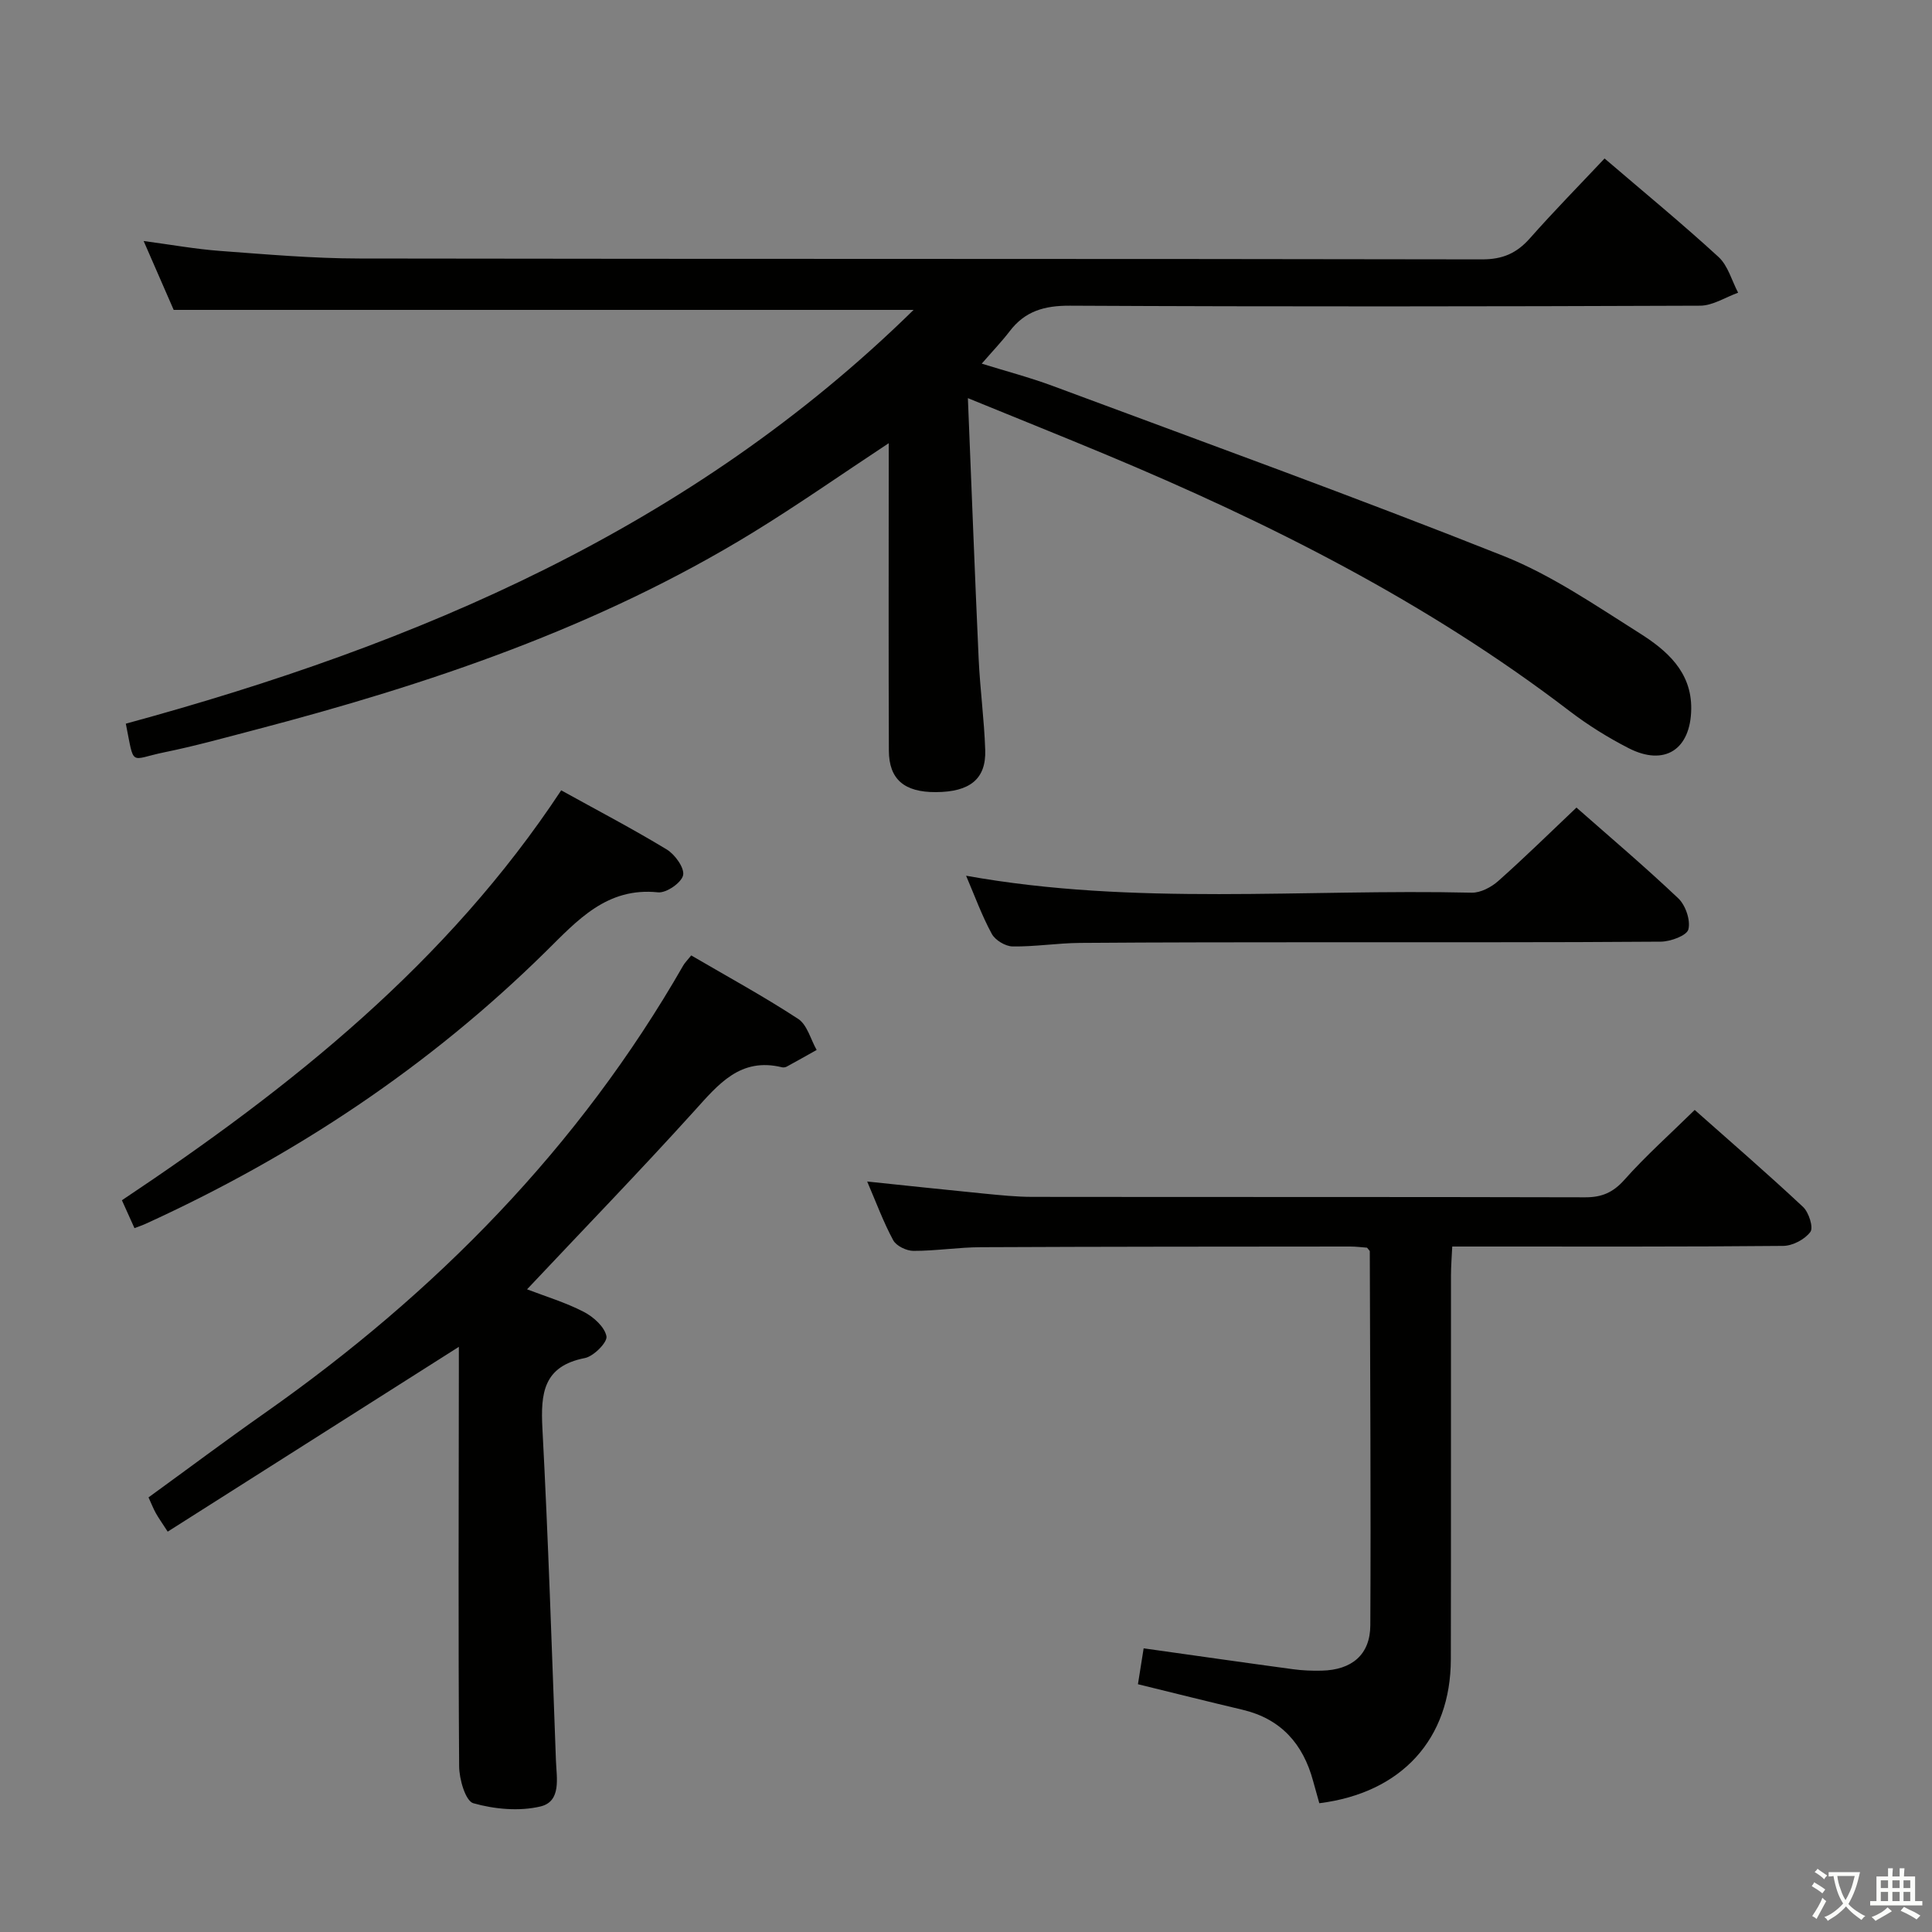<svg enable-background="new 0 0 400 400" viewBox="0 0 400 400" xmlns="http://www.w3.org/2000/svg"><rect x="0" y="0" width="400" height="400" fill="#808080" stroke="none"/><path d="m377.9 391.2c-.2.3-.4.5-.6.8-.7-.6-1.4-1-2.2-1.5.2-.3.4-.5.5-.8.6.4 1.4.8 2.3 1.5zm-1.8 6.1c-.2-.2-.5-.4-.9-.6.4-.6.8-1.2 1.2-1.9s.7-1.3.9-1.9c.3.3.5.5.8.7-.7 1.3-1.4 2.6-2 3.7zm2.2-9c-.3.3-.5.5-.6.8-.6-.6-1.3-1.1-2-1.5.3-.3.5-.5.6-.7.6.5 1.3.9 2 1.4zm.3.2v-.9h2 4.5c-.3 1.3-.6 2.5-1 3.6s-.9 2.1-1.4 3c.4.5 1 1 1.6 1.4s1.2.8 1.9 1.1c-.3.2-.5.4-.8.8-.4-.3-1-.7-1.6-1.2s-1.2-1.1-1.6-1.6c-.5.6-1.1 1.1-1.7 1.6s-1.4.9-2.1 1.4c-.1-.3-.3-.5-.7-.8.6-.2 1.2-.5 1.9-1s1.4-1.1 2-1.8c-.5-.8-.9-1.6-1.2-2.5s-.6-2-.8-3.2c-.4.1-.7.1-1 .1zm2.5 2.7c.3 1 .7 1.7 1 2.2.3-.5.6-1.1 1-2s.6-1.9.9-3h-3.2-.4c.1.9.3 1.8.7 2.8z" fill="#fbfcfa"/><path d="m396.5 388.5v1.5 3.6h1.5v.9c-.4 0-1 0-1.7 0h-7.9c-.5 0-.9 0-1.2 0v-.9h1.3v-3.5c0-.7 0-1.2 0-1.6h2.4c0-.8 0-1.4 0-1.7h1c0 .3-.1.8-.1 1.7h1.5c0-.8 0-1.4 0-1.7h1c0 .3-.1.9-.1 1.7zm-8.2 9.2c-.2-.3-.5-.5-.8-.8.8-.3 1.4-.6 1.9-.9s1-.7 1.4-1.1c.3.3.6.5.9.8-1.6 1-2.8 1.6-3.4 2zm2.6-6.8v-1.6h-1.5v1.6zm0 2.7v-1.9h-1.5v1.9zm2.4-2.7v-1.6h-1.5v1.6zm0 2.7v-1.9h-1.5v1.9zm.2 2 .7-.8c.4.2.9.5 1.6.8s1.3.7 1.8 1c-.3.3-.5.5-.8.8-.4-.3-1.5-1-3.3-1.8zm2-4.7v-1.6h-1.4v1.6zm0 2.7v-1.9h-1.4v1.9z" fill="#fbfcfa"/><g fill="#010100"><path d="m203.26 75.29c4.77 1.49 9.87 2.82 14.79 4.65 31.12 11.58 62.35 22.89 93.2 35.15 9.94 3.95 19.02 10.21 28.14 15.96 5.63 3.55 10.86 8 10.76 15.73-.11 8.42-5.52 11.93-12.96 8.12-4.27-2.19-8.42-4.77-12.24-7.69-29.44-22.52-62.19-39-96.21-53.19-8.99-3.75-18.03-7.37-28.35-11.59.77 18.8 1.43 36.39 2.23 53.97.29 6.3 1.15 12.58 1.36 18.88.2 6-3.17 8.68-10.19 8.72-6.55.04-9.74-2.63-9.76-8.61-.08-19.5-.03-38.99-.03-58.49 0-1.6 0-3.21 0-5.14-9.75 6.43-18.83 12.8-28.26 18.58-31.91 19.54-66.93 31.34-102.88 40.75-6.27 1.64-12.52 3.38-18.86 4.67-7.28 1.49-6.12 3.18-7.95-5.93 60.37-16.43 116.95-40.4 163.1-85.67-51.26 0-101.71 0-153.19 0-1.7-3.89-3.84-8.8-6.22-14.26 5.69.76 10.73 1.67 15.81 2.05 9.6.71 19.23 1.56 28.85 1.57 77.48.13 154.96.03 232.43.18 4.27.01 7.17-1.26 9.91-4.35 4.95-5.6 10.19-10.93 15.47-16.54 8.05 6.9 16 13.43 23.58 20.38 1.97 1.8 2.75 4.9 4.07 7.41-2.62.94-5.25 2.68-7.87 2.69-43.49.17-86.97.22-130.46 0-5.29-.03-9.32 1.11-12.51 5.32-1.72 2.23-3.68 4.27-5.76 6.68z"/><path d="m273.15 373.34c-.49-1.75-.9-3.18-1.29-4.62-2.08-7.68-6.66-12.86-14.63-14.74-7.07-1.67-14.12-3.44-21.63-5.28.41-2.55.78-4.92 1.18-7.43 10.61 1.49 20.75 2.95 30.9 4.32 1.97.27 3.99.35 5.98.3 6.2-.14 10.02-3.29 10.05-9.38.13-25.81-.04-51.63-.11-77.44 0-.13-.19-.26-.57-.75-.97-.07-2.25-.24-3.53-.24-25.49.02-50.97.02-76.46.14-4.64.02-9.28.77-13.92.76-1.44 0-3.55-1.02-4.19-2.2-2.04-3.77-3.53-7.84-5.39-12.16 8.39.87 16.33 1.73 24.27 2.51 3.31.32 6.63.67 9.94.67 38.15.05 76.29-.01 114.44.09 3.45.01 5.78-.99 8.13-3.63 4.41-4.96 9.4-9.4 14.55-14.46 7.43 6.59 15.07 13.19 22.44 20.09 1.19 1.12 2.18 4.25 1.51 5.16-1.14 1.55-3.66 2.88-5.62 2.9-20.82.2-41.64.13-62.46.13-1.82 0-3.64 0-6.07 0-.1 2.16-.26 4.08-.26 5.99-.02 26.49.02 52.97-.03 79.46-.02 16.48-10.15 27.67-27.23 29.81z"/><path d="m109.12 266.94c3.85 1.48 7.98 2.72 11.75 4.67 2 1.03 4.31 3.1 4.69 5.05.24 1.23-2.64 4.15-4.47 4.51-8.62 1.68-9.17 7.31-8.79 14.57 1.21 22.9 1.95 45.83 2.8 68.76.13 3.57 1.18 8.47-3.21 9.51s-9.5.57-13.89-.67c-1.62-.46-2.93-4.98-2.94-7.66-.19-27.15-.09-54.31-.06-81.47 0-1.8 0-3.61 0-5.36-20.14 12.78-40.08 25.43-60.28 38.26-1.29-1.99-1.94-2.9-2.48-3.87-.48-.86-.83-1.79-1.49-3.22 8.04-5.84 16-11.8 24.13-17.51 35.32-24.83 64.97-54.94 86.57-92.6.32-.57.81-1.04 1.66-2.1 7.37 4.31 14.95 8.44 22.14 13.14 1.88 1.23 2.58 4.24 3.83 6.43-2.06 1.16-4.12 2.32-6.19 3.45-.27.15-.68.21-.98.14-8.63-2.11-13.15 3.49-18.17 9.05-11.24 12.43-22.92 24.48-34.62 36.92z"/><path d="m25.24 248.5c35.16-23.45 67.42-49.21 90.95-84.87 7.48 4.14 14.81 7.97 21.86 12.25 1.7 1.03 3.71 3.84 3.38 5.33-.35 1.56-3.49 3.72-5.19 3.54-10.6-1.11-16.7 5.81-23.17 12.19-24.21 23.88-52.08 42.37-82.95 56.45-.58.27-1.19.47-2.28.88-.85-1.87-1.63-3.62-2.6-5.77z"/><path d="m200.02 181.31c34.89 6.28 69.86 2.7 104.68 3.51 1.83.04 4.05-1.13 5.49-2.41 5.44-4.83 10.64-9.94 16.2-15.21 6.76 5.96 14.11 12.18 21.09 18.8 1.5 1.43 2.56 4.53 2.08 6.42-.32 1.28-3.68 2.52-5.69 2.54-23.13.18-46.26.1-69.39.12-16.97.01-33.95.01-50.92.14-4.64.04-9.28.8-13.91.73-1.49-.02-3.61-1.3-4.31-2.6-2.06-3.78-3.53-7.86-5.32-12.04z"/></g></svg>